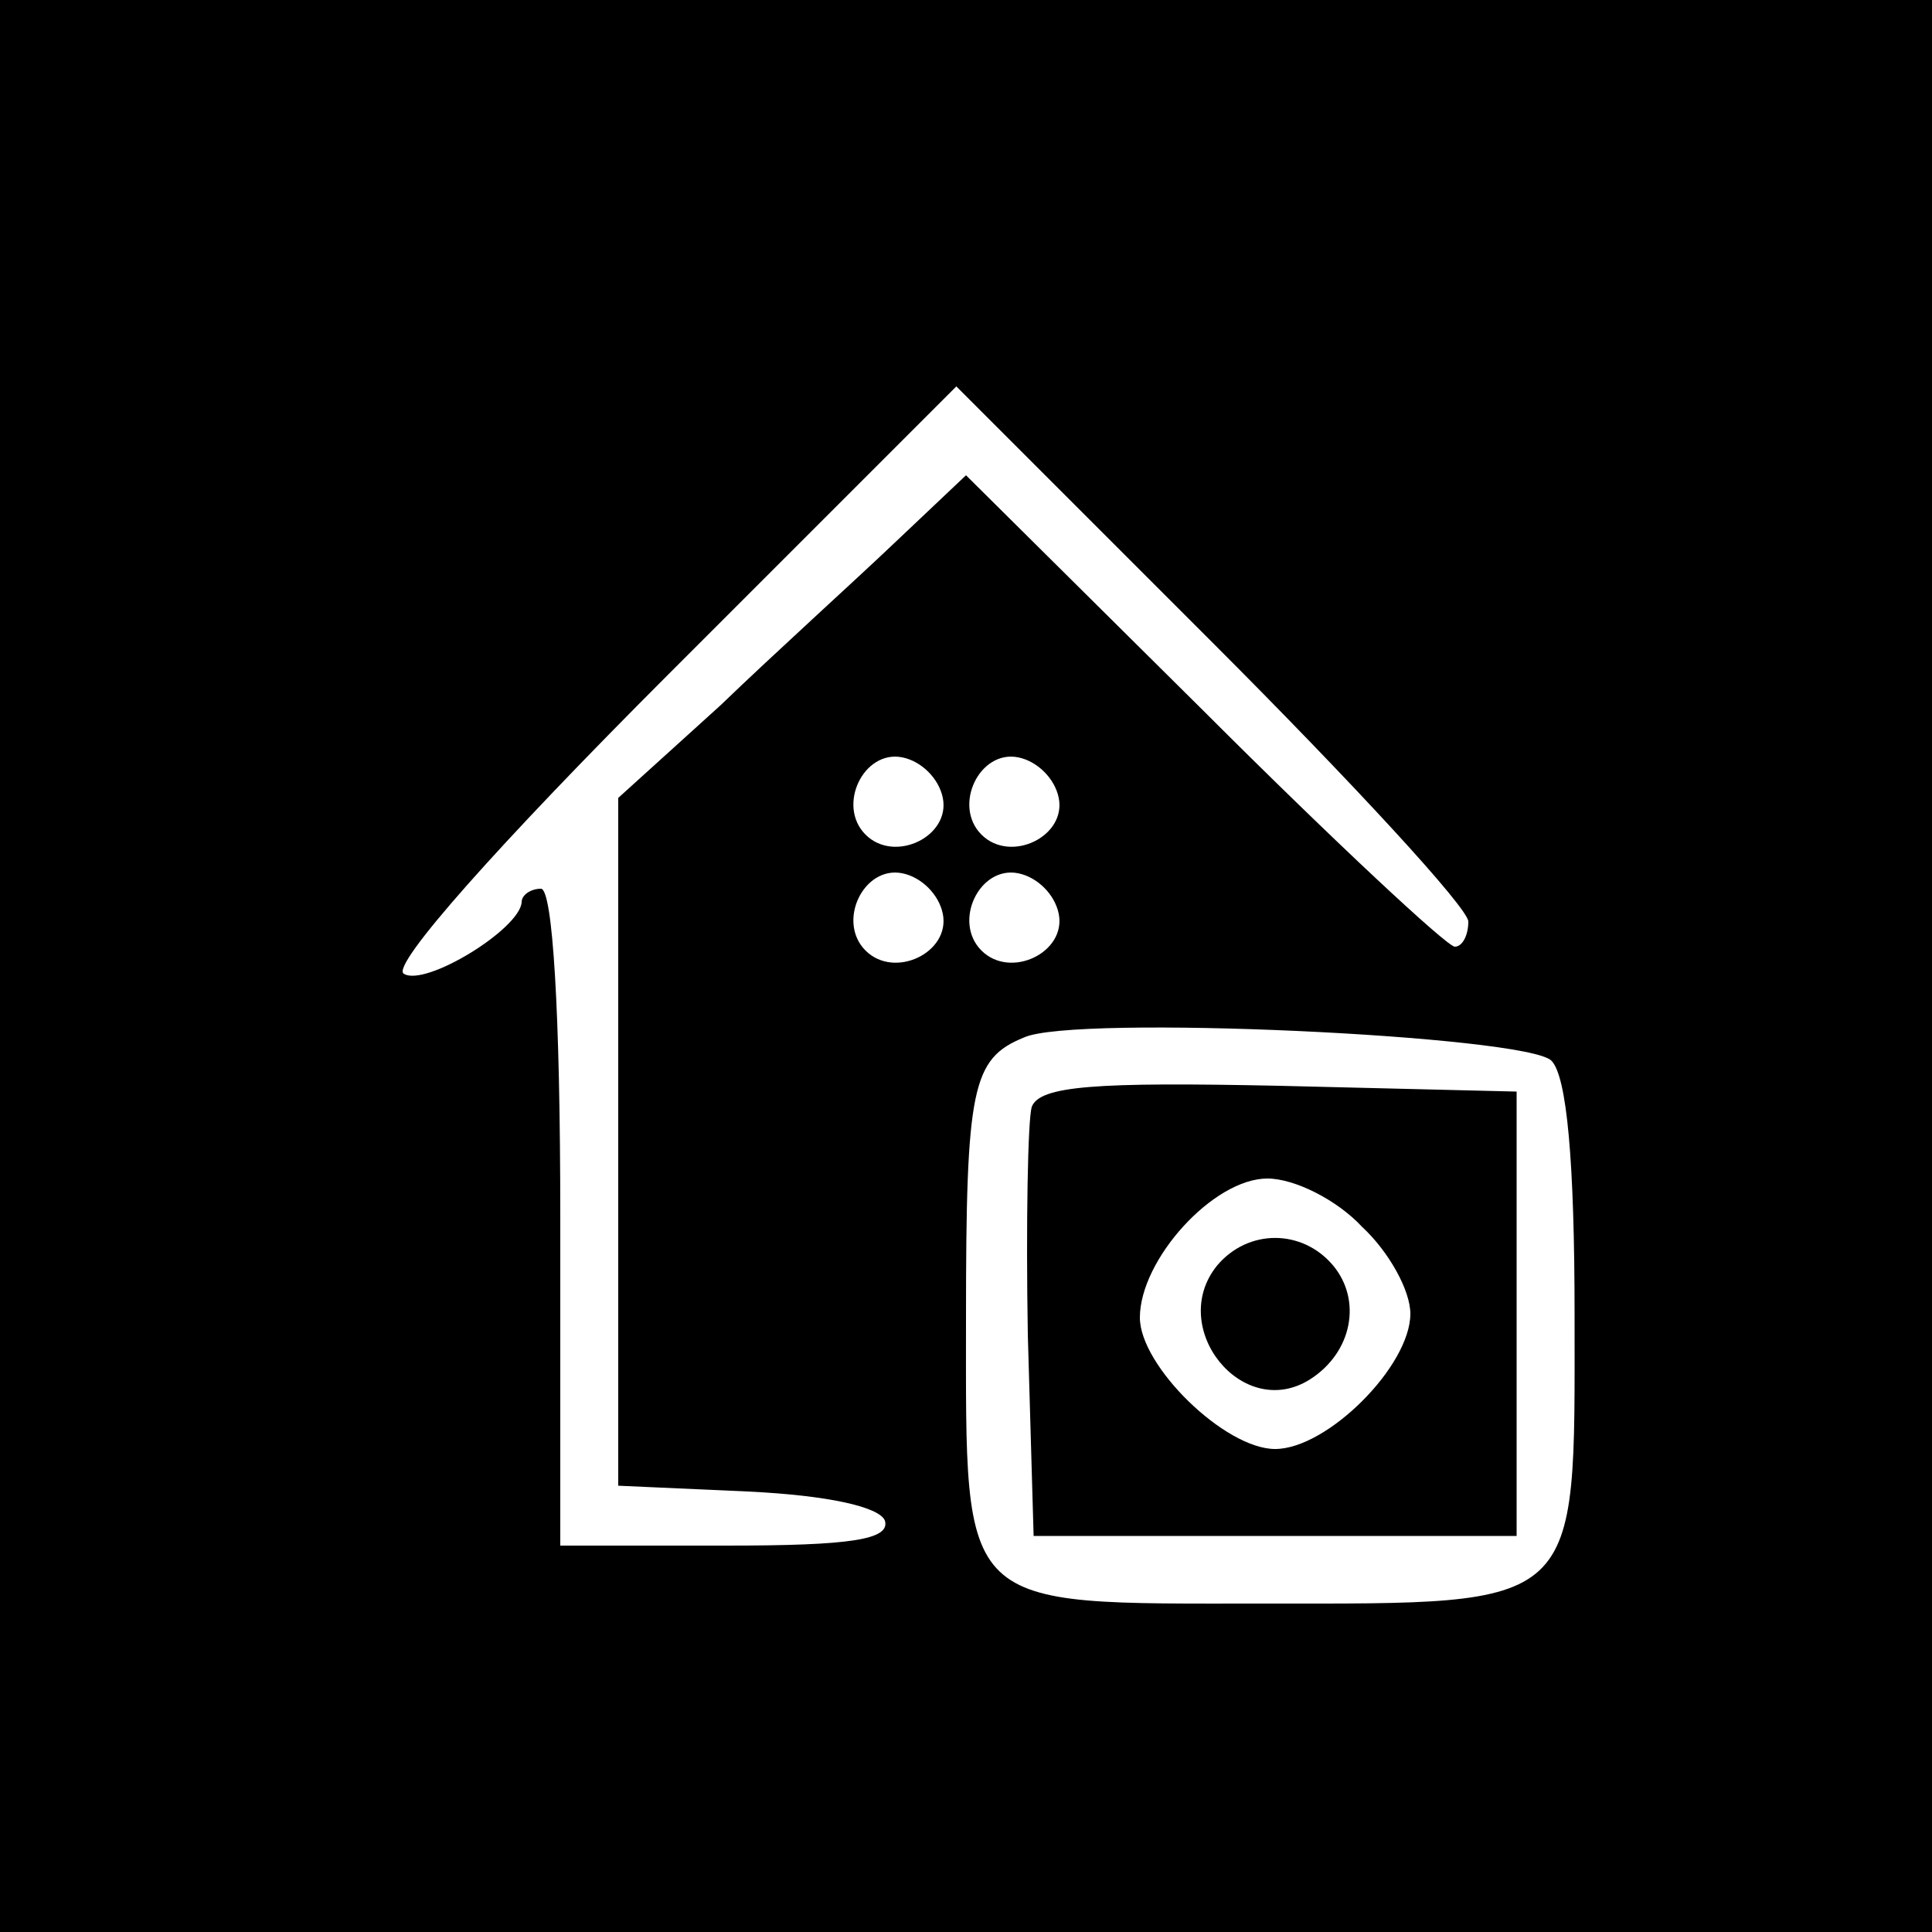 <?xml version="1.0" standalone="no"?>
<!DOCTYPE svg PUBLIC "-//W3C//DTD SVG 20010904//EN"
 "http://www.w3.org/TR/2001/REC-SVG-20010904/DTD/svg10.dtd">
<svg version="1.0" xmlns="http://www.w3.org/2000/svg"
 width="100pt" height="100pt" viewBox="0 0 100 100"
 preserveAspectRatio="xMidYMid meet">

<g transform="translate(0,100) scale(0.1,-0.1)"
fill="#000000" stroke="none">
<path d="M0 500 l0 -500 500 0 500 0 0 500 0 500 -500 0 -500 0 0 -500z m760
23 c0 -7 -3 -13 -7 -13 -4 0 -63 55 -130 122 l-123 122 -37 -35 c-21 -20 -62
-57 -90 -84 l-53 -48 0 -178 0 -178 67 -3 c42 -2 68 -8 71 -15 3 -10 -18 -13
-82 -13 l-86 0 0 170 c0 107 -4 170 -10 170 -5 0 -10 -3 -10 -7 -1 -14 -50
-44 -61 -37 -7 4 49 67 137 155 l149 149 132 -132 c73 -73 133 -138 133 -145z
m-272 64 c4 -20 -25 -34 -40 -19 -15 15 -1 44 19 40 10 -2 19 -11 21 -21z m60
0 c4 -20 -25 -34 -40 -19 -15 15 -1 44 19 40 10 -2 19 -11 21 -21z m-60 -60
c4 -20 -25 -34 -40 -19 -15 15 -1 44 19 40 10 -2 19 -11 21 -21z m60 0 c4 -20
-25 -34 -40 -19 -15 15 -1 44 19 40 10 -2 19 -11 21 -21z m255 -76 c8 -8 12
-52 12 -132 0 -153 5 -149 -161 -149 -159 0 -154 -5 -154 148 0 119 3 134 30
145 26 12 260 1 273 -12z"/>
<path d="M534 427 c-2 -7 -3 -60 -2 -118 l3 -104 125 0 125 0 0 115 0 115
-123 3 c-95 2 -124 0 -128 -11z m171 -62 c14 -13 25 -33 25 -45 0 -27 -43 -70
-70 -70 -26 0 -70 43 -70 68 0 30 38 72 66 72 14 0 36 -11 49 -25z"/>
<path d="M630 345 c-26 -32 13 -81 48 -59 22 14 27 41 12 59 -16 19 -44 19
-60 0z"/>
</g>
</svg>
